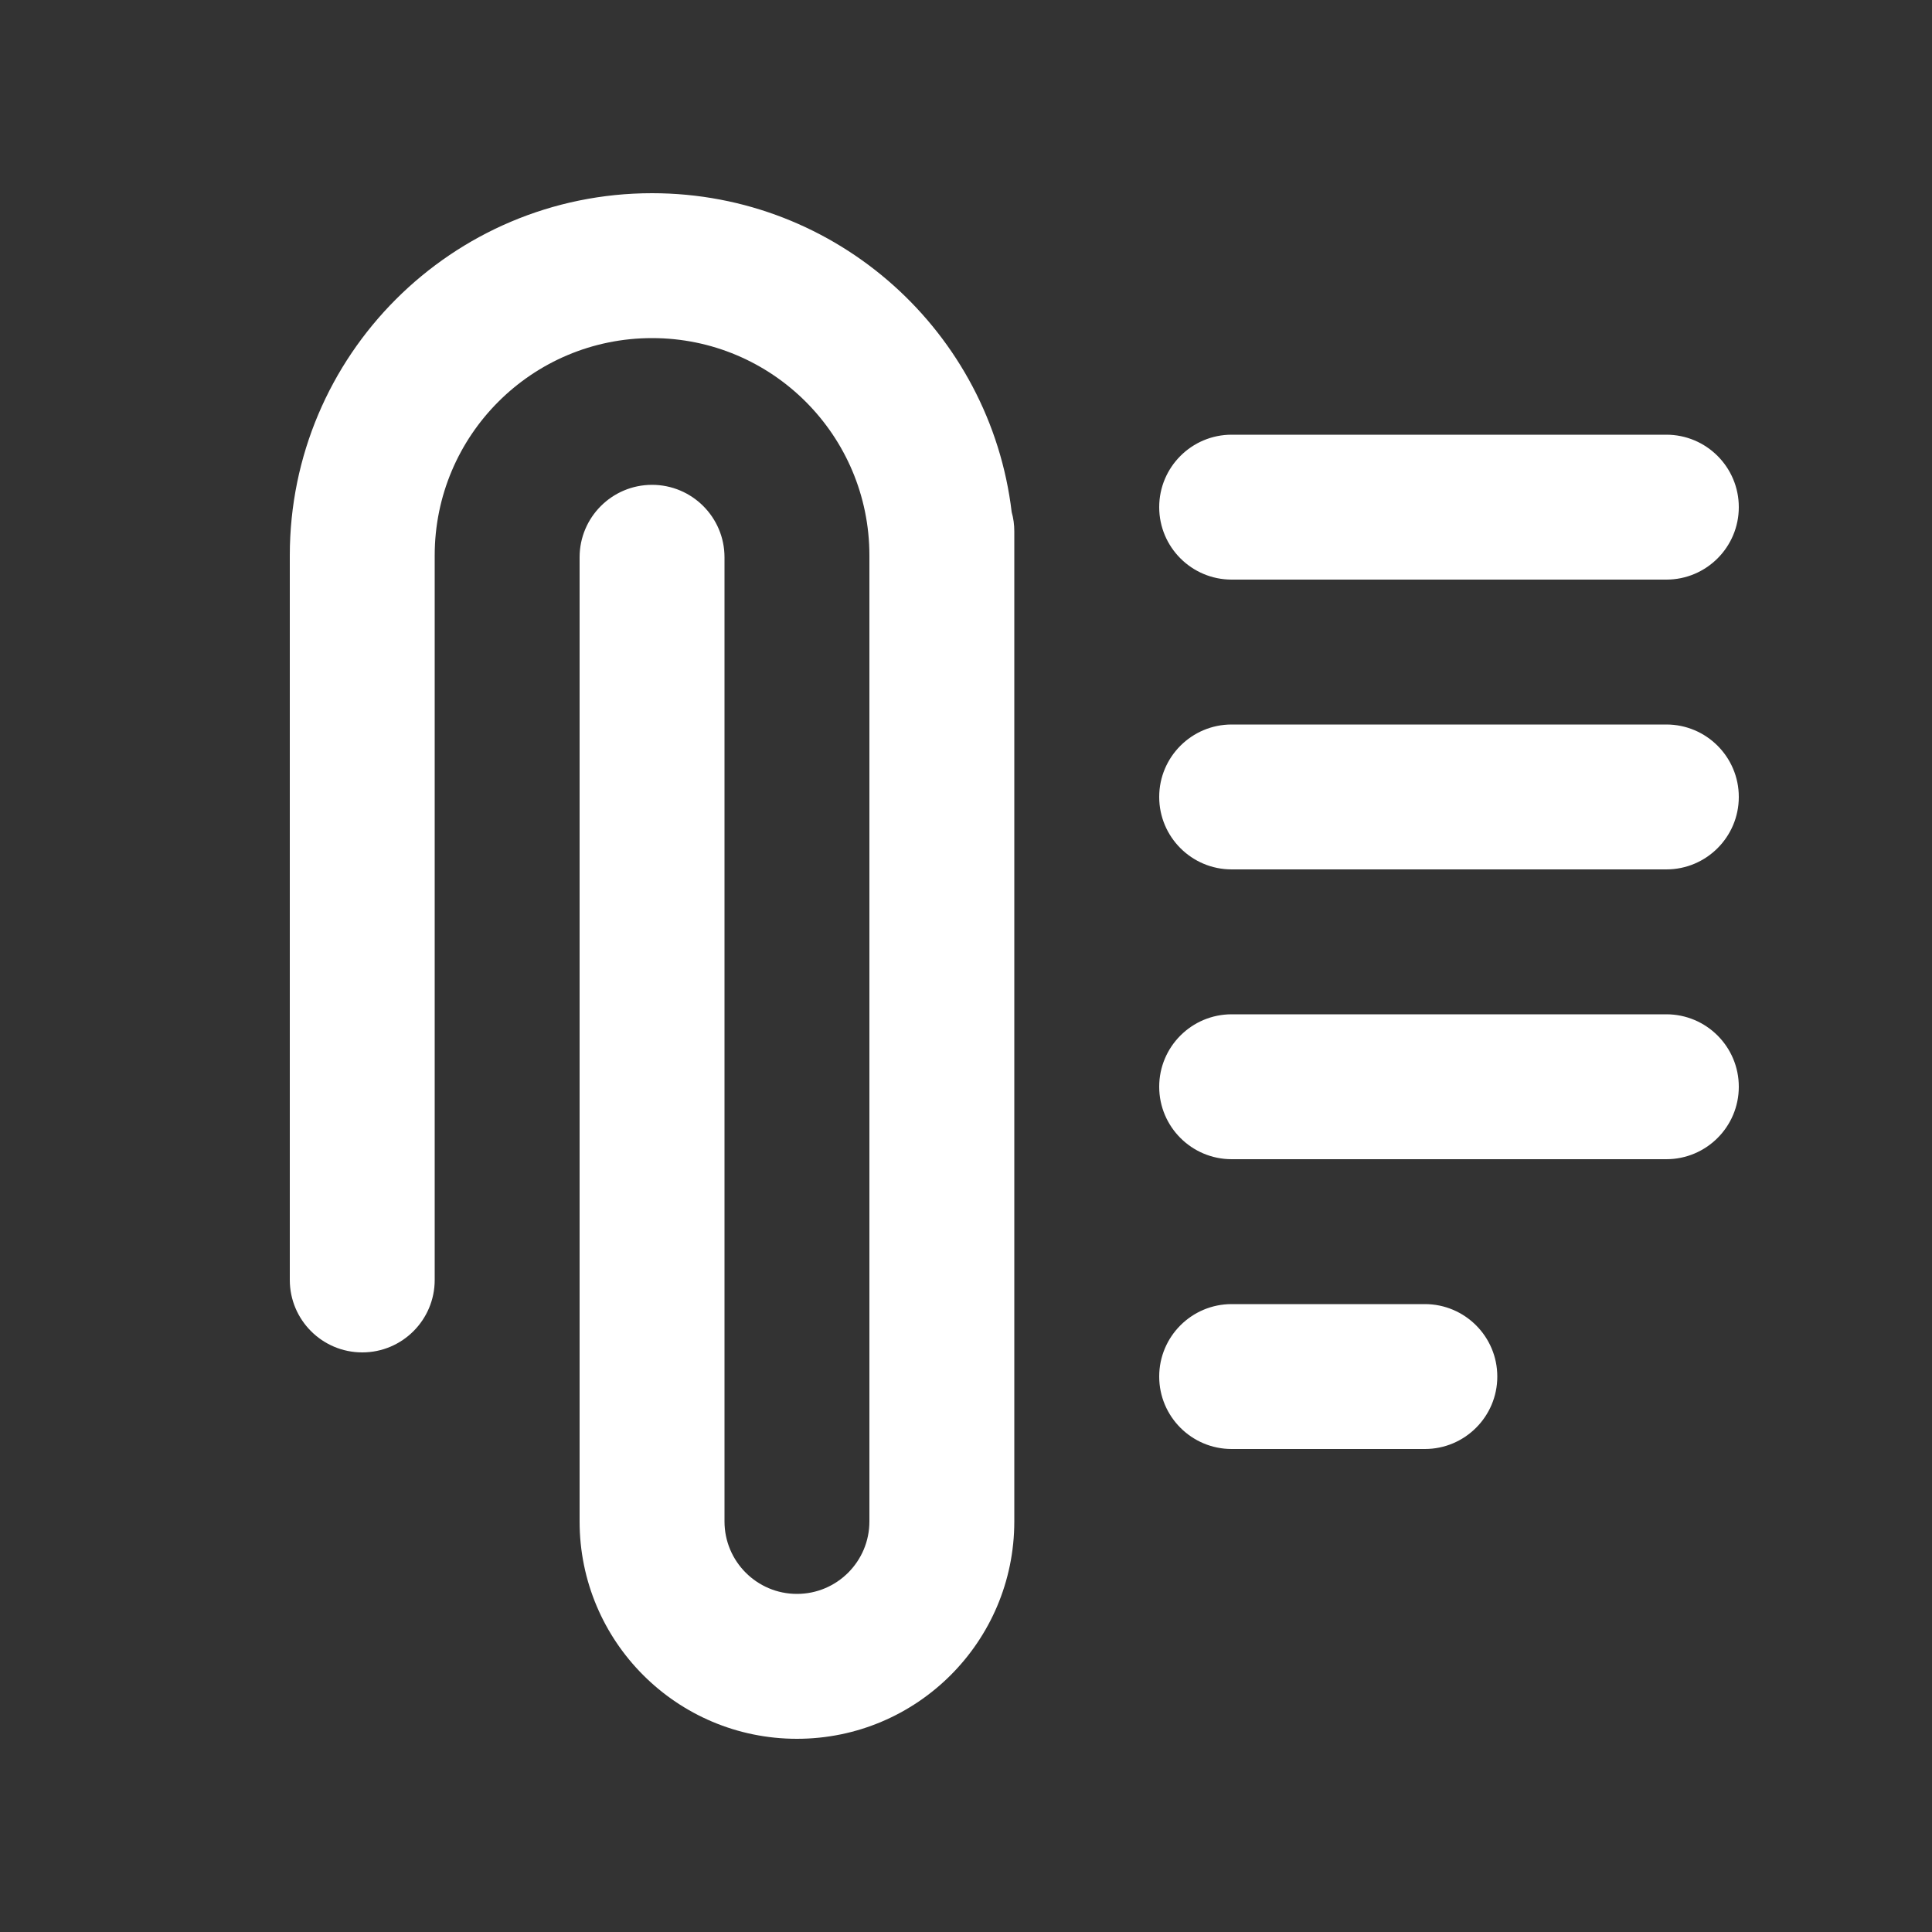 <svg width="20" height="20" viewBox="0 0 20 20" fill="none" xmlns="http://www.w3.org/2000/svg">
<rect x="0" y="0" width="20" height="20" fill="#333333" stroke="none"/>
<path d="M6.75 3.5C5.507 3.5 4.5 4.507 4.5 5.75L4.5 13.25C4.5 13.664 4.164 14 3.75 14C3.336 14 3 13.664 3 13.25V5.75C3 3.679 4.679 2 6.75 2C8.669 2 10.252 3.442 10.473 5.302C10.491 5.365 10.5 5.431 10.5 5.5L10.5 15.752C10.499 16.994 9.492 18 8.25 18C7.007 18 6 16.993 6 15.75V5.769C6 5.355 6.336 5.019 6.75 5.019C7.164 5.019 7.5 5.355 7.5 5.769V15.75C7.5 16.164 7.836 16.5 8.25 16.5C8.664 16.5 9 16.164 9 15.75V5.75C9 4.507 7.993 3.5 6.75 3.5ZM12 8.25C12 7.836 12.336 7.5 12.75 7.5H17.25C17.664 7.5 18 7.836 18 8.25C18 8.664 17.664 9 17.25 9H12.75C12.336 9 12 8.664 12 8.25ZM12.75 4.5C12.336 4.5 12 4.836 12 5.25C12 5.664 12.336 6 12.75 6H17.25C17.664 6 18 5.664 18 5.25C18 4.836 17.664 4.5 17.25 4.5H12.75ZM12 11.25C12 10.836 12.336 10.5 12.75 10.5H17.25C17.664 10.5 18 10.836 18 11.25C18 11.664 17.664 12 17.25 12H12.75C12.336 12 12 11.664 12 11.25ZM12.75 13.5C12.336 13.5 12 13.836 12 14.25C12 14.664 12.336 15 12.75 15H14.75C15.164 15 15.5 14.664 15.5 14.25C15.5 13.836 15.164 13.5 14.75 13.5H12.75Z" fill="#ffffff"/>
</svg>
